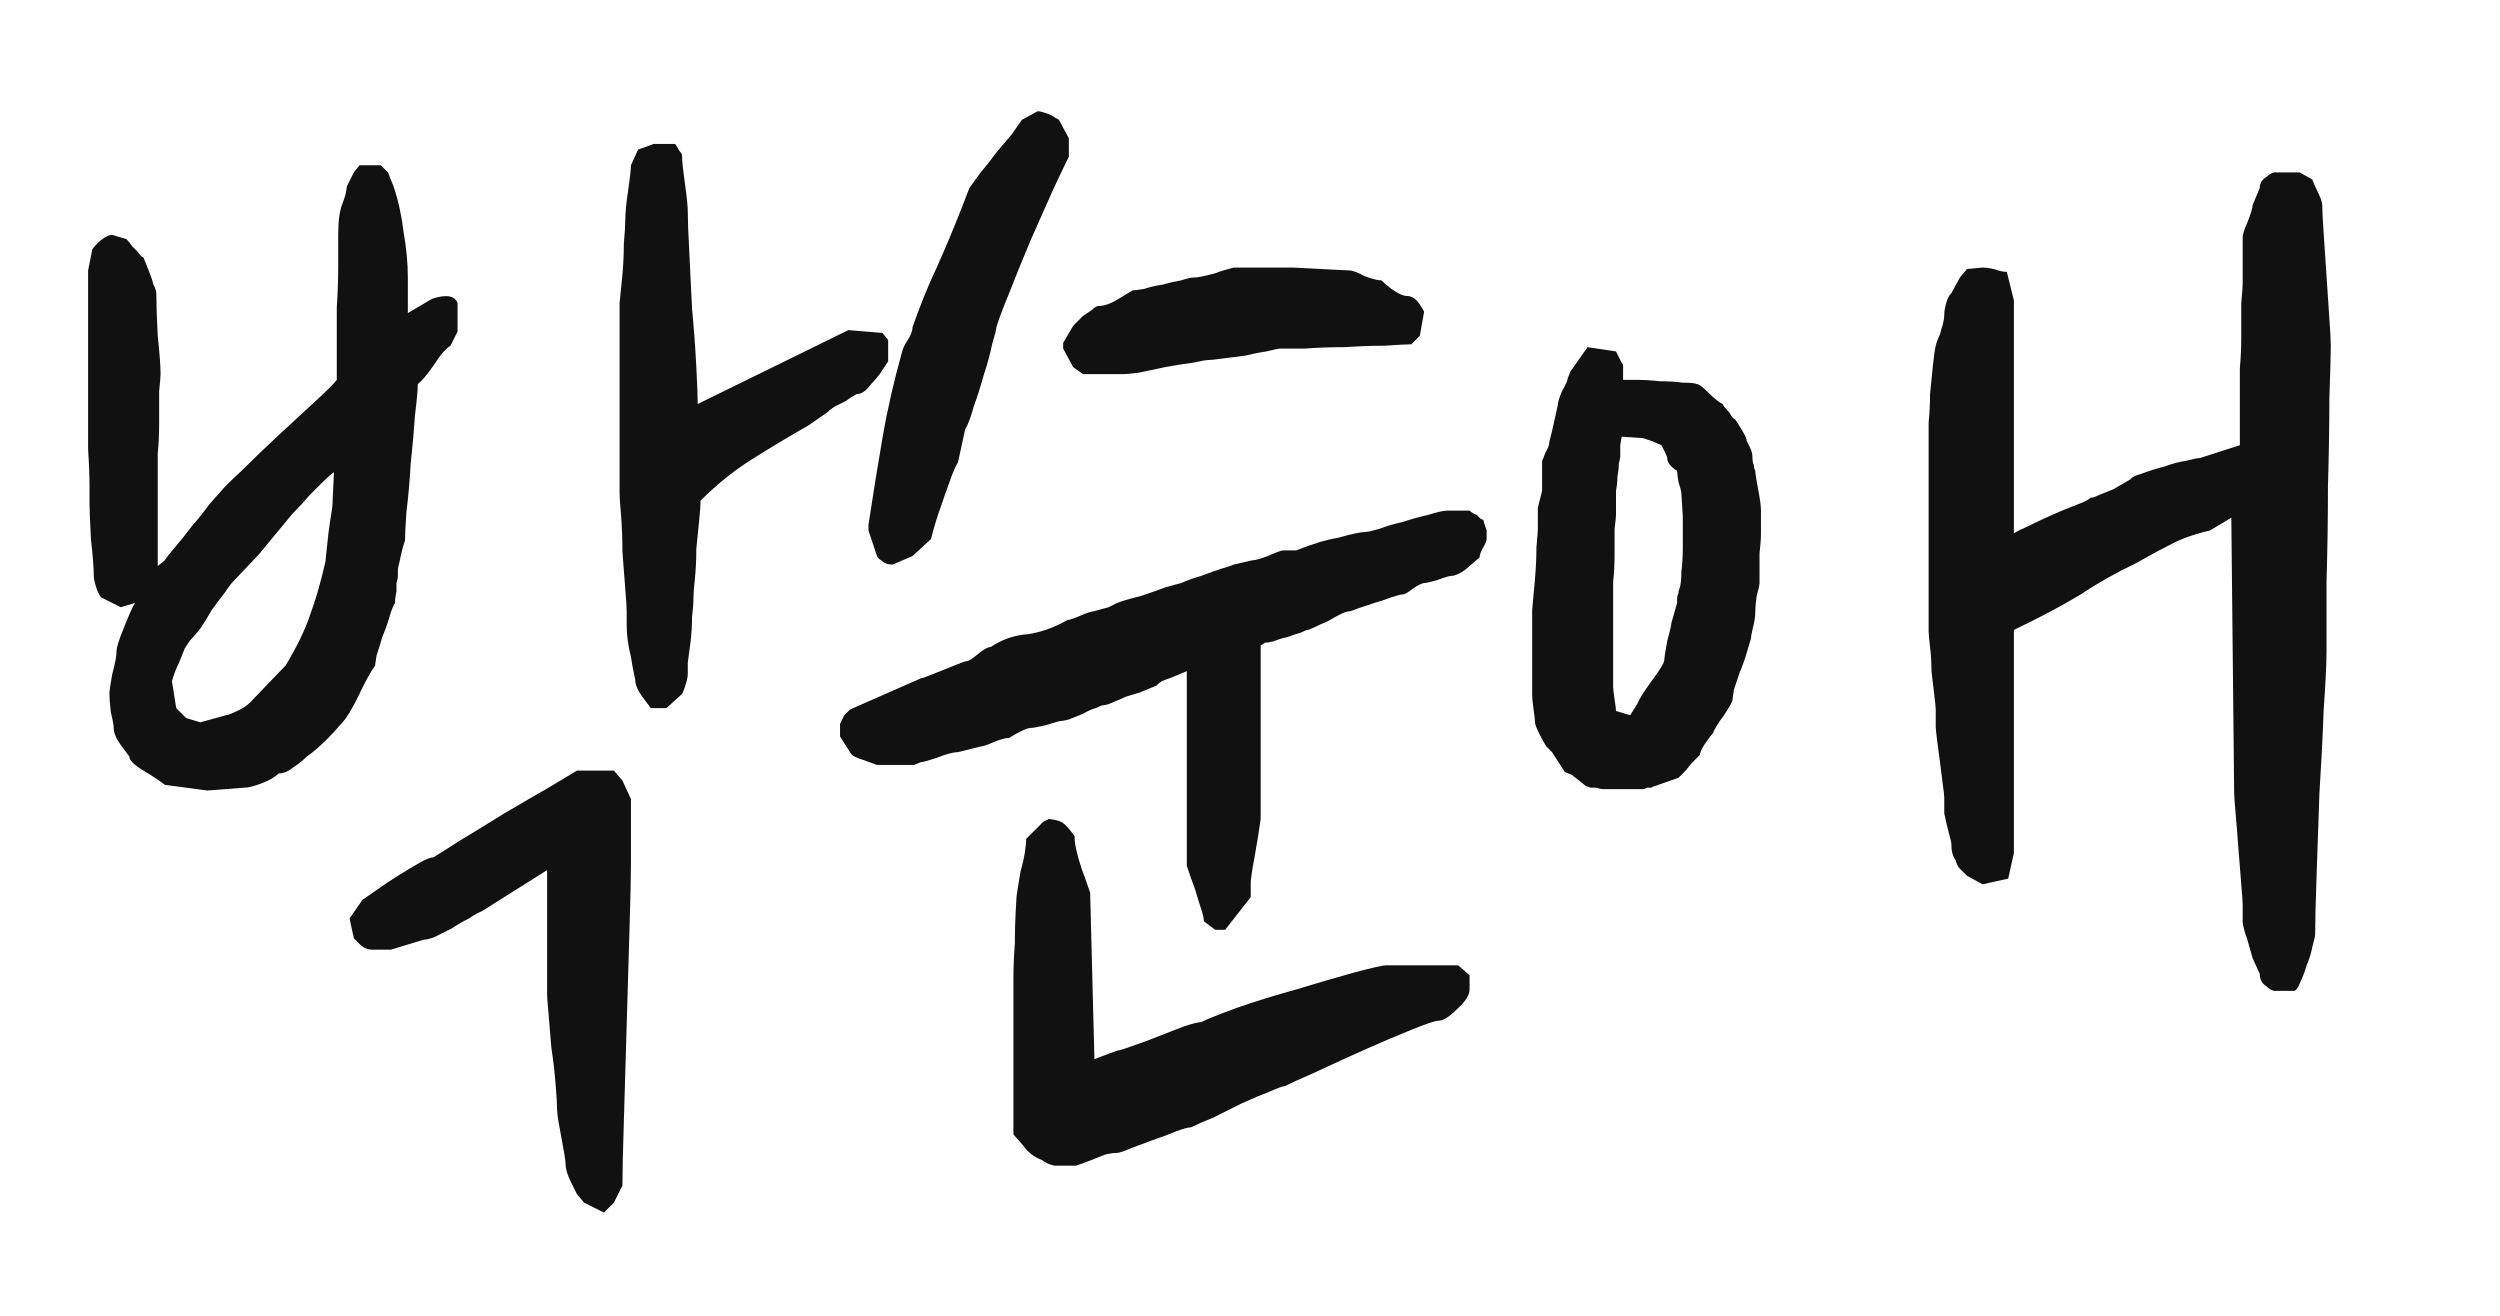 <svg width="95" height="50" viewBox="0 0 95 50" fill="none" xmlns="http://www.w3.org/2000/svg">
<path d="M4.158 26.368C4.158 26.26 4.194 26.008 4.266 25.612C4.374 25.216 4.428 24.928 4.428 24.748C4.428 24.604 4.518 24.316 4.698 23.884C4.878 23.416 5.022 23.092 5.13 22.912L4.59 23.074L3.834 22.696C3.762 22.588 3.708 22.48 3.672 22.372C3.6 22.156 3.564 21.994 3.564 21.886C3.564 21.598 3.528 21.13 3.456 20.482C3.42 19.798 3.402 19.366 3.402 19.186C3.402 19.15 3.402 18.934 3.402 18.538C3.402 18.106 3.384 17.62 3.348 17.08C3.348 16.54 3.348 15.982 3.348 15.406C3.348 14.794 3.348 14.29 3.348 13.894V10.276L3.51 9.466C3.618 9.322 3.744 9.196 3.888 9.088C4.032 8.98 4.158 8.926 4.266 8.926L4.806 9.088C4.878 9.16 4.95 9.25 5.022 9.358C5.094 9.43 5.166 9.502 5.238 9.574C5.31 9.682 5.382 9.754 5.454 9.79L5.67 10.33C5.742 10.51 5.796 10.672 5.832 10.816C5.904 10.96 5.94 11.068 5.94 11.14C5.94 11.536 5.958 12.076 5.994 12.76C6.066 13.444 6.102 13.93 6.102 14.218C6.102 14.29 6.084 14.506 6.048 14.866C6.048 15.226 6.048 15.622 6.048 16.054C6.048 16.486 6.03 16.882 5.994 17.242C5.994 17.602 5.994 17.818 5.994 17.89V21.508L6.264 21.292C6.3 21.22 6.426 21.058 6.642 20.806C6.858 20.554 7.074 20.284 7.29 19.996C7.542 19.708 7.758 19.438 7.938 19.186C8.154 18.934 8.298 18.772 8.37 18.7C8.478 18.556 8.748 18.286 9.18 17.89C9.612 17.458 10.08 17.008 10.584 16.54C11.088 16.072 11.556 15.64 11.988 15.244C12.42 14.848 12.69 14.578 12.798 14.434C12.798 14.182 12.798 13.804 12.798 13.3C12.798 12.76 12.798 12.22 12.798 11.68C12.834 11.14 12.852 10.618 12.852 10.114C12.852 9.61 12.852 9.214 12.852 8.926C12.852 8.386 12.906 7.99 13.014 7.738C13.122 7.45 13.176 7.234 13.176 7.09L13.446 6.55L13.662 6.28H14.472L14.742 6.55L14.958 7.09C15.138 7.63 15.264 8.206 15.336 8.818C15.444 9.43 15.498 10.006 15.498 10.546V11.896L16.416 11.356C16.956 11.176 17.28 11.23 17.388 11.518V12.598L17.118 13.138C16.938 13.246 16.722 13.498 16.47 13.894C16.218 14.254 16.02 14.488 15.876 14.596C15.876 14.812 15.84 15.208 15.768 15.784C15.732 16.36 15.678 16.972 15.606 17.62C15.57 18.268 15.516 18.88 15.444 19.456C15.408 19.996 15.39 20.356 15.39 20.536C15.318 20.752 15.264 20.95 15.228 21.13C15.192 21.31 15.156 21.472 15.12 21.616C15.12 21.724 15.12 21.814 15.12 21.886C15.12 21.958 15.102 22.048 15.066 22.156C15.066 22.264 15.066 22.372 15.066 22.48C15.03 22.624 15.012 22.768 15.012 22.912C14.94 23.02 14.868 23.2 14.796 23.452C14.724 23.704 14.634 23.956 14.526 24.208C14.454 24.46 14.382 24.694 14.31 24.91C14.274 25.126 14.256 25.252 14.256 25.288C14.076 25.54 13.86 25.936 13.608 26.476C13.356 26.98 13.158 27.304 13.014 27.448C12.798 27.7 12.618 27.898 12.474 28.042C12.15 28.366 11.88 28.6 11.664 28.744C11.52 28.888 11.34 29.032 11.124 29.176C10.944 29.32 10.764 29.392 10.584 29.392C10.44 29.536 10.224 29.662 9.936 29.77C9.648 29.878 9.432 29.932 9.288 29.932L7.884 30.04L6.264 29.824C6.084 29.68 5.814 29.5 5.454 29.284C5.094 29.068 4.914 28.888 4.914 28.744L4.59 28.312C4.41 28.06 4.32 27.844 4.32 27.664C4.32 27.556 4.284 27.358 4.212 27.07C4.176 26.746 4.158 26.512 4.158 26.368ZM23.544 12.058C23.544 12.022 23.544 11.842 23.544 11.518C23.58 11.194 23.616 10.834 23.652 10.438C23.688 10.042 23.706 9.646 23.706 9.25C23.742 8.854 23.76 8.566 23.76 8.386C23.76 8.098 23.796 7.72 23.868 7.252C23.94 6.748 23.976 6.424 23.976 6.28L24.246 5.686L24.84 5.47H25.65C25.686 5.506 25.722 5.56 25.758 5.632C25.794 5.704 25.83 5.758 25.866 5.794C25.902 5.83 25.92 5.884 25.92 5.956C25.92 6.136 25.956 6.478 26.028 6.982C26.1 7.486 26.136 7.846 26.136 8.062C26.136 8.35 26.154 8.836 26.19 9.52C26.226 10.204 26.262 10.942 26.298 11.734C26.37 12.49 26.424 13.228 26.46 13.948C26.496 14.632 26.514 15.1 26.514 15.352L32.238 12.544L33.534 12.652L33.75 12.922V13.732L33.426 14.218C33.318 14.362 33.21 14.488 33.102 14.596C32.922 14.848 32.742 14.974 32.562 14.974C32.418 15.046 32.274 15.136 32.13 15.244C31.986 15.316 31.842 15.388 31.698 15.46C31.59 15.532 31.5 15.604 31.428 15.676L30.726 16.162C29.97 16.594 29.25 17.026 28.566 17.458C27.882 17.89 27.234 18.412 26.622 19.024C26.622 19.168 26.604 19.42 26.568 19.78C26.532 20.104 26.496 20.464 26.46 20.86C26.46 21.256 26.442 21.634 26.406 21.994C26.37 22.318 26.352 22.552 26.352 22.696C26.352 22.912 26.334 23.164 26.298 23.452C26.298 23.74 26.28 24.046 26.244 24.37C26.208 24.658 26.172 24.928 26.136 25.18C26.136 25.396 26.136 25.54 26.136 25.612C26.136 25.72 26.1 25.882 26.028 26.098C25.992 26.206 25.956 26.296 25.92 26.368L25.326 26.908H24.732L24.408 26.476C24.228 26.224 24.138 26.008 24.138 25.828C24.066 25.504 24.012 25.216 23.976 24.964C23.868 24.532 23.814 24.136 23.814 23.776V23.236C23.814 23.092 23.796 22.804 23.76 22.372C23.724 21.94 23.688 21.472 23.652 20.968C23.652 20.464 23.634 19.996 23.598 19.564C23.562 19.132 23.544 18.862 23.544 18.754V12.058ZM18.306 34.63C18.198 34.666 18.036 34.756 17.82 34.9C17.604 35.008 17.388 35.134 17.172 35.278C16.956 35.386 16.74 35.494 16.524 35.602C16.344 35.674 16.2 35.71 16.092 35.71L14.85 36.088H14.148C13.968 36.088 13.806 36.016 13.662 35.872L13.446 35.656L13.284 34.9L13.77 34.198C13.878 34.126 14.058 34 14.31 33.82C14.562 33.64 14.832 33.46 15.12 33.28C15.408 33.1 15.678 32.938 15.93 32.794C16.182 32.65 16.362 32.578 16.47 32.578C16.65 32.47 16.992 32.254 17.496 31.93C18.036 31.606 18.594 31.264 19.17 30.904C19.782 30.544 20.34 30.22 20.844 29.932C21.384 29.608 21.744 29.392 21.924 29.284H23.328L23.652 29.662L23.976 30.364V32.848C23.976 33.28 23.958 34.09 23.922 35.278C23.886 36.43 23.85 37.654 23.814 38.95C23.778 40.246 23.742 41.47 23.706 42.622C23.67 43.774 23.652 44.584 23.652 45.052L23.328 45.7L22.95 46.078L22.194 45.7L21.924 45.376L21.708 44.944C21.564 44.656 21.492 44.422 21.492 44.242C21.492 44.17 21.474 44.026 21.438 43.81C21.402 43.63 21.366 43.432 21.33 43.216C21.294 43 21.258 42.802 21.222 42.622C21.186 42.406 21.168 42.244 21.168 42.136C21.168 41.956 21.15 41.65 21.114 41.218C21.078 40.75 21.024 40.282 20.952 39.814C20.916 39.346 20.88 38.914 20.844 38.518C20.808 38.122 20.79 37.888 20.79 37.816V33.064L18.306 34.63ZM7.074 27.286L7.614 27.448L8.586 27.178C8.658 27.178 8.838 27.106 9.126 26.962C9.27 26.89 9.396 26.8 9.504 26.692L10.854 25.288C11.286 24.568 11.592 23.938 11.772 23.398C11.988 22.822 12.186 22.138 12.366 21.346C12.402 20.986 12.438 20.644 12.474 20.32C12.51 20.032 12.546 19.78 12.582 19.564C12.618 19.348 12.636 19.204 12.636 19.132L12.69 17.944C12.582 18.016 12.438 18.142 12.258 18.322C12.114 18.466 11.952 18.628 11.772 18.808C11.592 19.024 11.376 19.258 11.124 19.51L9.828 21.076L8.856 22.102C8.784 22.174 8.676 22.318 8.532 22.534C8.388 22.714 8.226 22.93 8.046 23.182C7.902 23.434 7.758 23.668 7.614 23.884C7.47 24.064 7.362 24.19 7.29 24.262C7.218 24.334 7.128 24.46 7.02 24.64C6.948 24.82 6.876 25 6.804 25.18C6.696 25.396 6.606 25.63 6.534 25.882L6.696 26.908L7.074 27.286ZM32.084 27.178L32.3 26.962L35 25.774C35.036 25.774 35.144 25.738 35.324 25.666C35.504 25.594 35.684 25.522 35.864 25.45C36.044 25.378 36.224 25.306 36.404 25.234C36.584 25.162 36.692 25.126 36.728 25.126C36.8 25.126 36.944 25.036 37.16 24.856C37.376 24.676 37.538 24.586 37.646 24.586C38.078 24.298 38.546 24.136 39.05 24.1C39.554 24.028 40.058 23.848 40.562 23.56C40.634 23.56 40.796 23.506 41.048 23.398C41.3 23.29 41.462 23.236 41.534 23.236L42.128 23.074L42.452 22.912C42.632 22.84 42.938 22.75 43.37 22.642C43.802 22.498 44.108 22.39 44.288 22.318C44.432 22.282 44.63 22.228 44.882 22.156C45.134 22.048 45.386 21.958 45.638 21.886C45.926 21.778 46.178 21.688 46.394 21.616C46.646 21.544 46.808 21.49 46.88 21.454L47.582 21.292C47.69 21.292 47.888 21.238 48.176 21.13C48.5 20.986 48.698 20.914 48.77 20.914H49.256L49.688 20.752C49.796 20.716 49.958 20.662 50.174 20.59C50.426 20.518 50.66 20.464 50.876 20.428C51.128 20.356 51.344 20.302 51.524 20.266C51.704 20.23 51.83 20.212 51.902 20.212C51.974 20.212 52.136 20.176 52.388 20.104C52.676 19.996 52.982 19.906 53.306 19.834C53.63 19.726 53.954 19.636 54.278 19.564C54.602 19.456 54.854 19.402 55.034 19.402H55.844C55.916 19.474 56.006 19.528 56.114 19.564C56.186 19.636 56.24 19.69 56.276 19.726C56.348 19.726 56.384 19.762 56.384 19.834L56.492 20.158V20.482C56.492 20.554 56.438 20.68 56.33 20.86C56.258 21.004 56.222 21.112 56.222 21.184L55.844 21.508C55.772 21.58 55.682 21.652 55.574 21.724C55.394 21.832 55.25 21.886 55.142 21.886C55.07 21.886 54.89 21.94 54.602 22.048C54.35 22.12 54.188 22.156 54.116 22.156C54.044 22.156 53.9 22.228 53.684 22.372C53.504 22.516 53.378 22.588 53.306 22.588C53.234 22.588 53.09 22.624 52.874 22.696C52.694 22.768 52.478 22.84 52.226 22.912C52.01 22.984 51.794 23.056 51.578 23.128C51.398 23.2 51.29 23.236 51.254 23.236C51.182 23.236 51.074 23.272 50.93 23.344C50.786 23.416 50.624 23.506 50.444 23.614C50.264 23.686 50.102 23.758 49.958 23.83C49.814 23.902 49.724 23.938 49.688 23.938C49.652 23.938 49.562 23.974 49.418 24.046C49.274 24.082 49.112 24.136 48.932 24.208C48.752 24.244 48.572 24.298 48.392 24.37C48.248 24.406 48.14 24.424 48.068 24.424L47.906 24.532V31.12C47.834 31.624 47.762 32.074 47.69 32.47C47.618 32.83 47.564 33.172 47.528 33.496C47.528 33.82 47.528 34.018 47.528 34.09L46.556 35.332H46.178L45.746 35.008C45.746 34.9 45.71 34.738 45.638 34.522C45.566 34.306 45.494 34.072 45.422 33.82C45.314 33.532 45.206 33.226 45.098 32.902V25.504C44.918 25.576 44.702 25.666 44.45 25.774C44.198 25.846 44.036 25.936 43.964 26.044L43.316 26.314L42.776 26.476C42.632 26.548 42.506 26.602 42.398 26.638C42.182 26.746 42.02 26.8 41.912 26.8C41.876 26.8 41.786 26.836 41.642 26.908C41.498 26.944 41.336 27.016 41.156 27.124C40.976 27.196 40.796 27.268 40.616 27.34C40.472 27.376 40.382 27.394 40.346 27.394C40.274 27.394 40.076 27.448 39.752 27.556C39.428 27.628 39.23 27.664 39.158 27.664C39.086 27.664 38.978 27.7 38.834 27.772L38.618 27.88L38.348 28.042C38.204 28.042 38.006 28.096 37.754 28.204C37.502 28.312 37.34 28.366 37.268 28.366L36.404 28.582C36.224 28.582 35.954 28.654 35.594 28.798C35.27 28.906 35.072 28.96 35 28.96L34.73 29.068H33.326L32.732 28.852C32.696 28.852 32.606 28.816 32.462 28.744C32.39 28.708 32.336 28.654 32.3 28.582L31.922 27.988V27.502L32.084 27.178ZM38.51 38.356C38.51 38.068 38.51 37.69 38.51 37.222C38.51 36.754 38.528 36.304 38.564 35.872C38.564 35.368 38.582 34.828 38.618 34.252C38.618 34.144 38.636 33.982 38.672 33.766C38.708 33.55 38.744 33.334 38.78 33.118C38.852 32.866 38.906 32.632 38.942 32.416C38.978 32.164 38.996 31.984 38.996 31.876L39.644 31.228L39.86 31.12C40.148 31.156 40.328 31.21 40.4 31.282C40.472 31.318 40.616 31.48 40.832 31.768C40.832 32.056 40.922 32.47 41.102 33.01C41.21 33.298 41.318 33.604 41.426 33.928L41.588 40.246L42.452 39.922C42.524 39.922 42.704 39.868 42.992 39.76C43.316 39.652 43.658 39.526 44.018 39.382C44.378 39.238 44.702 39.112 44.99 39.004C45.314 38.896 45.53 38.842 45.638 38.842C45.854 38.734 46.304 38.554 46.988 38.302C47.708 38.05 48.464 37.816 49.256 37.6C50.084 37.348 50.822 37.132 51.47 36.952C52.154 36.772 52.55 36.682 52.658 36.682H55.412L55.844 37.06V37.6C55.844 37.816 55.682 38.068 55.358 38.356C55.07 38.644 54.836 38.788 54.656 38.788C54.548 38.788 54.224 38.896 53.684 39.112C53.144 39.328 52.55 39.58 51.902 39.868C51.254 40.156 50.624 40.444 50.012 40.732C49.436 40.984 49.04 41.164 48.824 41.272C48.752 41.272 48.554 41.344 48.23 41.488C47.942 41.596 47.6 41.74 47.204 41.92C46.844 42.1 46.484 42.28 46.124 42.46C45.764 42.604 45.476 42.73 45.26 42.838C45.152 42.838 44.954 42.892 44.666 43C44.414 43.108 44.126 43.216 43.802 43.324C43.514 43.432 43.226 43.54 42.938 43.648C42.686 43.756 42.524 43.81 42.452 43.81C42.344 43.81 42.2 43.828 42.02 43.864C41.84 43.936 41.66 44.008 41.48 44.08C41.3 44.152 41.102 44.224 40.886 44.296H40.076C39.896 44.26 39.734 44.188 39.59 44.08C39.302 43.972 39.068 43.792 38.888 43.54L38.51 43.108V38.356ZM33.002 19.942C33.182 18.754 33.362 17.638 33.542 16.594C33.722 15.55 33.974 14.452 34.298 13.3C34.334 13.192 34.388 13.084 34.46 12.976C34.604 12.76 34.676 12.58 34.676 12.436C34.964 11.608 35.27 10.852 35.594 10.168C35.918 9.448 36.242 8.674 36.566 7.846L36.836 7.144C36.944 7 37.088 6.802 37.268 6.55C37.484 6.298 37.682 6.046 37.862 5.794C38.078 5.542 38.276 5.308 38.456 5.092C38.636 4.84 38.762 4.66 38.834 4.552L39.428 4.228C39.5 4.228 39.59 4.246 39.698 4.282C39.806 4.318 39.896 4.354 39.968 4.39C40.076 4.462 40.166 4.516 40.238 4.552L40.616 5.254V5.956C40.508 6.172 40.31 6.586 40.022 7.198C39.77 7.774 39.482 8.422 39.158 9.142C38.87 9.826 38.6 10.492 38.348 11.14C38.096 11.752 37.934 12.184 37.862 12.436C37.862 12.508 37.808 12.724 37.7 13.084C37.628 13.444 37.52 13.84 37.376 14.272C37.268 14.668 37.142 15.064 36.998 15.46C36.89 15.856 36.782 16.144 36.674 16.324L36.404 17.566C36.296 17.746 36.188 17.998 36.08 18.322C35.972 18.61 35.864 18.916 35.756 19.24C35.612 19.636 35.486 20.05 35.378 20.482L34.676 21.13L33.92 21.454C33.74 21.454 33.596 21.4 33.488 21.292C33.416 21.256 33.362 21.202 33.326 21.13L33.002 20.158V19.942ZM40.4 13.03L40.778 12.382L41.156 12.004C41.264 11.932 41.372 11.86 41.48 11.788C41.588 11.68 41.678 11.626 41.75 11.626C41.966 11.626 42.218 11.536 42.506 11.356L43.046 11.032C43.118 11.032 43.262 11.014 43.478 10.978C43.694 10.906 43.928 10.852 44.18 10.816C44.432 10.744 44.666 10.69 44.882 10.654C45.098 10.582 45.26 10.546 45.368 10.546C45.512 10.546 45.782 10.492 46.178 10.384C46.358 10.312 46.592 10.24 46.88 10.168H49.148L51.254 10.276C51.398 10.276 51.596 10.348 51.848 10.492C52.136 10.6 52.352 10.654 52.496 10.654C52.604 10.762 52.73 10.87 52.874 10.978C53.126 11.158 53.324 11.248 53.468 11.248C53.648 11.248 53.81 11.356 53.954 11.572C54.026 11.68 54.08 11.77 54.116 11.842L53.954 12.76L53.63 13.084C53.45 13.084 53.108 13.102 52.604 13.138C52.136 13.138 51.632 13.156 51.092 13.192C50.552 13.192 50.048 13.21 49.58 13.246C49.112 13.246 48.806 13.246 48.662 13.246C48.59 13.246 48.41 13.282 48.122 13.354C47.87 13.39 47.6 13.444 47.312 13.516C47.024 13.552 46.736 13.588 46.448 13.624C46.196 13.66 46.034 13.678 45.962 13.678C45.854 13.678 45.638 13.714 45.314 13.786C45.026 13.822 44.684 13.876 44.288 13.948C43.928 14.02 43.586 14.092 43.262 14.164C42.974 14.2 42.776 14.218 42.668 14.218H41.156L40.778 13.948L40.4 13.246V13.03ZM83.98 20.158C83.368 20.302 82.864 20.482 82.468 20.698C82.108 20.878 81.676 21.112 81.172 21.4C80.416 21.76 79.714 22.156 79.066 22.588C78.418 22.984 77.572 23.434 76.528 23.938V32.416L76.312 33.388L75.34 33.604L74.746 33.28L74.476 33.01C74.404 32.938 74.35 32.83 74.314 32.686C74.206 32.542 74.152 32.344 74.152 32.092C74.152 32.02 74.134 31.93 74.098 31.822C74.062 31.678 74.026 31.534 73.99 31.39C73.954 31.246 73.918 31.084 73.882 30.904V30.31C73.882 30.238 73.864 30.076 73.828 29.824C73.792 29.536 73.756 29.248 73.72 28.96C73.684 28.672 73.648 28.402 73.612 28.15C73.576 27.862 73.558 27.682 73.558 27.61V26.962C73.558 26.89 73.54 26.71 73.504 26.422C73.468 26.134 73.432 25.828 73.396 25.504C73.396 25.18 73.378 24.874 73.342 24.586C73.306 24.262 73.288 24.064 73.288 23.992V16.756C73.288 16.612 73.288 16.378 73.288 16.054C73.324 15.694 73.342 15.334 73.342 14.974C73.378 14.578 73.414 14.218 73.45 13.894C73.486 13.534 73.522 13.282 73.558 13.138C73.594 12.994 73.648 12.85 73.72 12.706C73.756 12.562 73.792 12.436 73.828 12.328C73.864 12.184 73.882 12.058 73.882 11.95C73.882 11.806 73.918 11.626 73.99 11.41C74.026 11.302 74.08 11.212 74.152 11.14L74.476 10.546L74.746 10.222L75.34 10.168C75.52 10.168 75.718 10.204 75.934 10.276C76.042 10.312 76.15 10.33 76.258 10.33L76.528 11.41V20.266C76.636 20.194 76.816 20.104 77.068 19.996C77.356 19.852 77.662 19.708 77.986 19.564C78.31 19.42 78.616 19.294 78.904 19.186C79.192 19.078 79.372 18.988 79.444 18.916C79.516 18.916 79.624 18.88 79.768 18.808C79.948 18.736 80.128 18.664 80.308 18.592C80.488 18.484 80.704 18.358 80.956 18.214C80.992 18.142 81.136 18.07 81.388 17.998C81.676 17.89 81.964 17.8 82.252 17.728C82.54 17.62 82.81 17.548 83.062 17.512C83.35 17.44 83.53 17.404 83.602 17.404L85.114 16.918V14.596C85.114 14.56 85.114 14.362 85.114 14.002C85.15 13.606 85.168 13.192 85.168 12.76C85.168 12.292 85.168 11.878 85.168 11.518C85.204 11.122 85.222 10.87 85.222 10.762V8.98C85.258 8.8 85.312 8.638 85.384 8.494C85.528 8.134 85.6 7.9 85.6 7.792L85.87 7.144C85.87 6.964 85.96 6.82 86.14 6.712C86.212 6.64 86.302 6.586 86.41 6.55H87.382L87.868 6.82C87.904 6.928 87.958 7.054 88.03 7.198C88.174 7.486 88.246 7.684 88.246 7.792C88.246 8.008 88.264 8.368 88.3 8.872C88.336 9.376 88.372 9.916 88.408 10.492C88.444 11.068 88.48 11.608 88.516 12.112C88.552 12.58 88.57 12.922 88.57 13.138C88.57 13.462 88.552 14.128 88.516 15.136C88.516 16.144 88.498 17.26 88.462 18.484C88.462 19.708 88.444 20.914 88.408 22.102C88.408 23.254 88.408 24.136 88.408 24.748C88.408 25.216 88.372 25.954 88.3 26.962C88.264 27.97 88.21 29.032 88.138 30.148C88.102 31.228 88.066 32.272 88.03 33.28C87.994 34.288 87.976 35.026 87.976 35.494C87.976 35.566 87.94 35.728 87.868 35.98C87.832 36.196 87.76 36.43 87.652 36.682C87.58 36.934 87.49 37.168 87.382 37.384C87.31 37.564 87.238 37.654 87.166 37.654H86.41C86.302 37.618 86.212 37.564 86.14 37.492C85.96 37.384 85.87 37.222 85.87 37.006L85.6 36.412C85.528 36.16 85.456 35.908 85.384 35.656C85.312 35.476 85.258 35.278 85.222 35.062C85.222 34.846 85.222 34.702 85.222 34.63V34.36C85.222 34.288 85.204 34.036 85.168 33.604C85.132 33.172 85.096 32.722 85.06 32.254C85.024 31.75 84.988 31.3 84.952 30.904C84.916 30.472 84.898 30.22 84.898 30.148L84.79 19.672L83.98 20.158ZM58.222 23.83C58.222 23.758 58.222 23.542 58.222 23.182C58.258 22.786 58.294 22.39 58.33 21.994C58.366 21.562 58.384 21.166 58.384 20.806C58.42 20.41 58.438 20.176 58.438 20.104V19.294L58.6 18.646V17.512C58.636 17.44 58.672 17.35 58.708 17.242C58.744 17.17 58.78 17.098 58.816 17.026C58.852 16.954 58.87 16.882 58.87 16.81L58.978 16.378L59.194 15.406C59.194 15.298 59.248 15.118 59.356 14.866C59.5 14.614 59.572 14.452 59.572 14.38L59.68 14.11L60.328 13.192L61.408 13.354L61.516 13.57C61.552 13.642 61.588 13.714 61.624 13.786C61.66 13.822 61.678 13.858 61.678 13.894V14.434C61.714 14.434 61.876 14.434 62.164 14.434C62.452 14.434 62.758 14.452 63.082 14.488C63.406 14.488 63.694 14.506 63.946 14.542C64.234 14.542 64.414 14.56 64.486 14.596C64.558 14.596 64.702 14.704 64.918 14.92C65.134 15.136 65.314 15.28 65.458 15.352C65.494 15.424 65.548 15.496 65.62 15.568C65.692 15.64 65.746 15.712 65.782 15.784C65.818 15.856 65.872 15.91 65.944 15.946C66.016 16.054 66.106 16.198 66.214 16.378C66.322 16.558 66.376 16.684 66.376 16.756L66.484 16.972C66.556 17.116 66.592 17.242 66.592 17.35C66.592 17.494 66.61 17.602 66.646 17.674C66.646 17.746 66.664 17.818 66.7 17.89C66.7 17.962 66.736 18.196 66.808 18.592C66.88 18.952 66.916 19.222 66.916 19.402V19.78C66.916 19.852 66.916 20.014 66.916 20.266C66.916 20.482 66.898 20.734 66.862 21.022C66.862 21.274 66.862 21.526 66.862 21.778C66.862 21.994 66.862 22.12 66.862 22.156C66.862 22.228 66.826 22.39 66.754 22.642C66.718 22.894 66.7 23.11 66.7 23.29C66.7 23.434 66.664 23.65 66.592 23.938C66.556 24.082 66.538 24.19 66.538 24.262C66.502 24.37 66.448 24.55 66.376 24.802C66.304 25.054 66.214 25.306 66.106 25.558C66.034 25.774 65.962 25.99 65.89 26.206C65.854 26.422 65.836 26.548 65.836 26.584C65.836 26.656 65.728 26.854 65.512 27.178C65.296 27.466 65.152 27.7 65.08 27.88C65.008 27.952 64.9 28.096 64.756 28.312C64.648 28.492 64.594 28.618 64.594 28.69L64.27 29.014L64.054 29.284L63.784 29.554L62.866 29.878C62.83 29.878 62.794 29.896 62.758 29.932C62.722 29.932 62.668 29.932 62.596 29.932C62.524 29.968 62.47 29.986 62.434 29.986H60.922C60.85 29.986 60.76 29.968 60.652 29.932C60.58 29.932 60.508 29.932 60.436 29.932C60.364 29.896 60.31 29.878 60.274 29.878L59.734 29.446L59.464 29.338L58.978 28.582L58.762 28.366C58.69 28.258 58.6 28.096 58.492 27.88C58.384 27.664 58.33 27.52 58.33 27.448C58.33 27.376 58.312 27.214 58.276 26.962C58.24 26.71 58.222 26.53 58.222 26.422V23.83ZM61.3 26.098C61.3 26.17 61.318 26.332 61.354 26.584C61.39 26.8 61.408 26.944 61.408 27.016L61.948 27.178L62.218 26.746C62.29 26.566 62.47 26.278 62.758 25.882C63.082 25.45 63.244 25.18 63.244 25.072C63.244 25 63.28 24.766 63.352 24.37C63.46 23.974 63.514 23.74 63.514 23.668L63.73 22.912C63.73 22.876 63.73 22.822 63.73 22.75C63.73 22.678 63.748 22.606 63.784 22.534C63.784 22.462 63.802 22.39 63.838 22.318C63.874 22.174 63.892 21.976 63.892 21.724C63.928 21.436 63.946 21.148 63.946 20.86C63.946 20.572 63.946 20.32 63.946 20.104C63.946 19.852 63.946 19.69 63.946 19.618L63.892 18.754C63.892 18.682 63.856 18.538 63.784 18.322C63.748 18.106 63.73 17.962 63.73 17.89C63.658 17.854 63.586 17.8 63.514 17.728C63.406 17.62 63.352 17.512 63.352 17.404C63.352 17.368 63.316 17.278 63.244 17.134L63.136 16.918L62.758 16.756L62.434 16.648L61.624 16.594L61.57 16.918V17.35C61.57 17.386 61.552 17.476 61.516 17.62C61.516 17.764 61.498 17.926 61.462 18.106C61.462 18.286 61.444 18.466 61.408 18.646C61.408 18.79 61.408 18.88 61.408 18.916V19.564C61.408 19.636 61.39 19.816 61.354 20.104C61.354 20.392 61.354 20.716 61.354 21.076C61.354 21.436 61.336 21.778 61.3 22.102C61.3 22.39 61.3 22.57 61.3 22.642V26.098Z" fill="#111111"/>
</svg>
